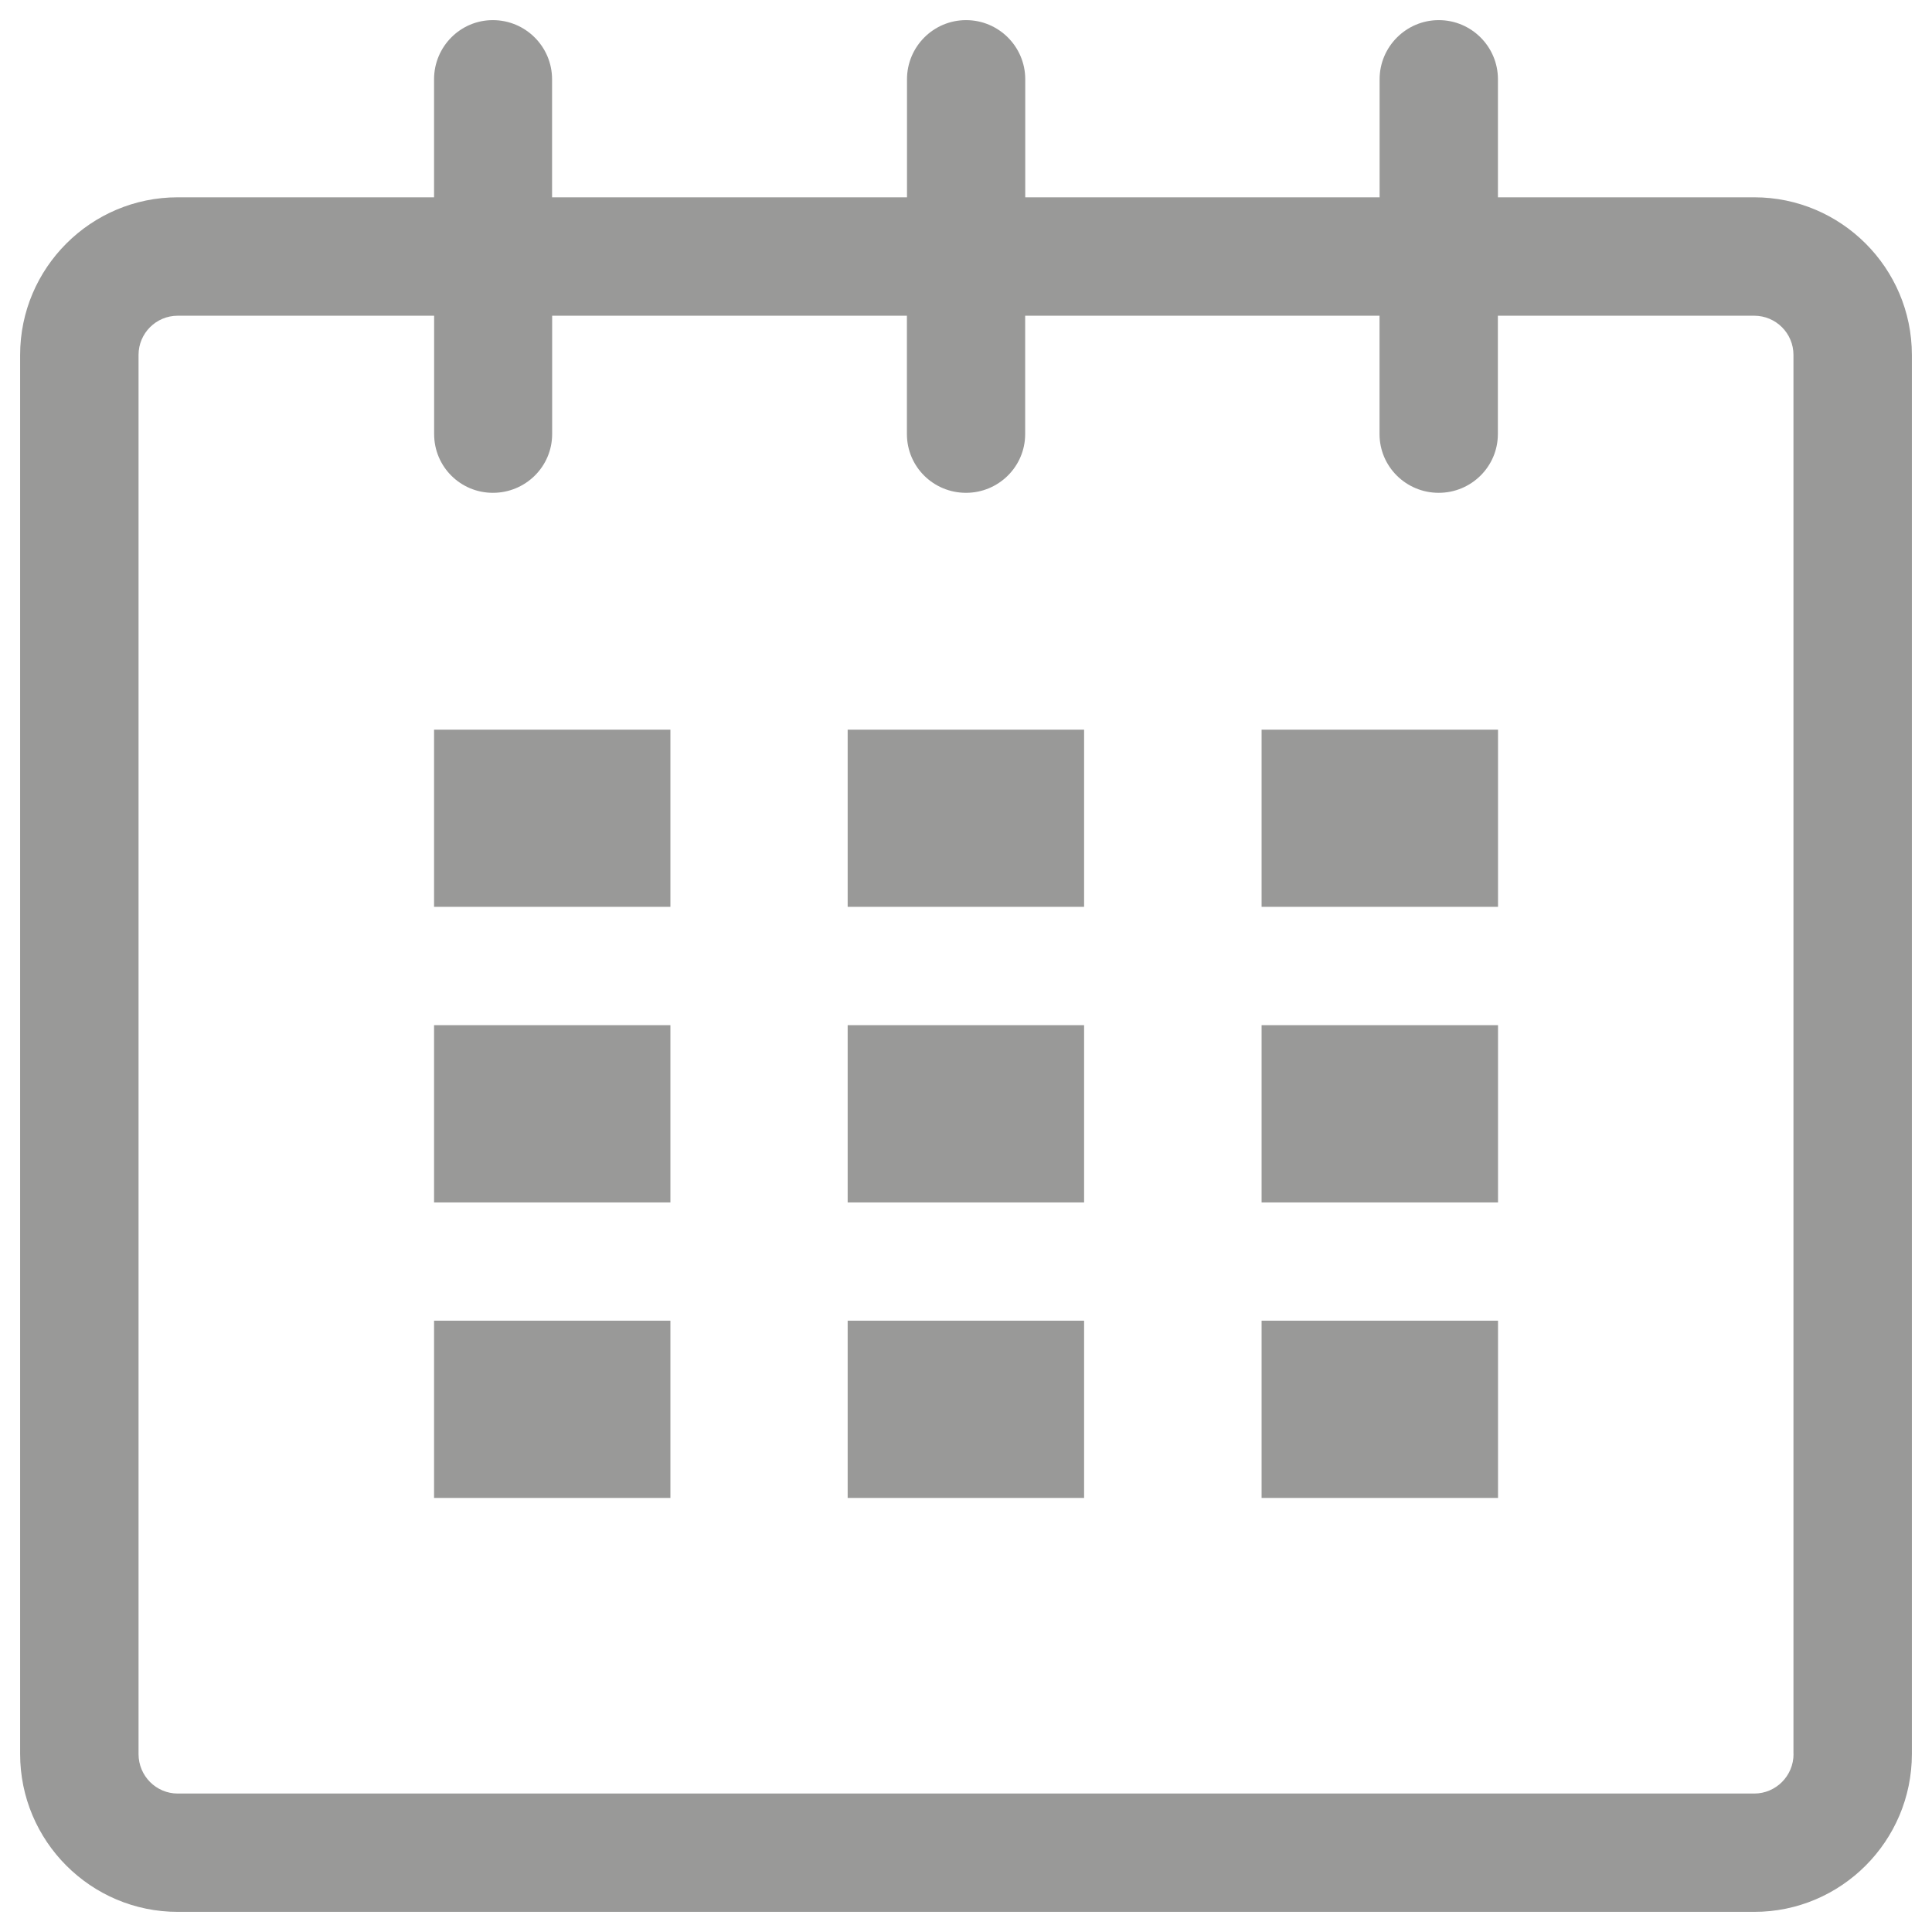 <?xml version="1.0" encoding="utf-8"?>
<!-- Generator: Adobe Illustrator 15.0.0, SVG Export Plug-In . SVG Version: 6.00 Build 0)  -->
<!DOCTYPE svg PUBLIC "-//W3C//DTD SVG 1.1//EN" "http://www.w3.org/Graphics/SVG/1.1/DTD/svg11.dtd">
<svg version="1.1" id="Layer_1" xmlns="http://www.w3.org/2000/svg" xmlns:xlink="http://www.w3.org/1999/xlink" x="0px" y="0px"
	 width="24px" height="24px" viewBox="0 0 24 24" enable-background="new 0 0 24 24" xml:space="preserve">
<g>
	<path fill="#999998" d="M21.792,2.451h-3.184V0.985c0-0.406-0.33-0.735-0.735-0.735s-0.735,0.33-0.735,0.735v1.466h-4.402V0.985
		c0-0.406-0.33-0.735-0.735-0.735c-0.406,0-0.734,0.33-0.734,0.735v1.466H6.858V0.985c0-0.406-0.33-0.735-0.736-0.735
		c-0.404,0-0.73,0.33-0.73,0.735v1.466H2.208c-1.079,0-1.958,0.878-1.958,1.958v17.38c0,1.082,0.878,1.961,1.958,1.961h19.584
		c1.079,0,1.958-0.879,1.958-1.961V4.409C23.75,3.33,22.871,2.451,21.792,2.451L21.792,2.451z M22.28,21.789
		c0,0.272-0.219,0.491-0.488,0.491H2.208c-0.269,0-0.487-0.219-0.487-0.491V4.409c0-0.269,0.218-0.487,0.487-0.487h3.185v1.47
		c0,0.405,0.326,0.73,0.73,0.73c0.406,0,0.736-0.326,0.736-0.73v-1.47h4.407v1.47c0,0.405,0.328,0.73,0.734,0.73
		c0.405,0,0.735-0.326,0.735-0.73v-1.47h4.402v1.47c0,0.405,0.33,0.73,0.735,0.73s0.735-0.326,0.735-0.73v-1.47h3.184
		c0.27,0,0.488,0.218,0.488,0.487V21.789z M22.28,21.789"/>
	<rect x="5.392" y="9.064" fill="#999998" width="2.936" height="2.201"/>
	<rect x="5.392" y="12.735" fill="#999998" width="2.936" height="2.202"/>
	<rect x="5.392" y="16.406" fill="#999998" width="2.936" height="2.202"/>
	<rect x="10.53" y="16.406" fill="#999998" width="2.937" height="2.202"/>
	<rect x="10.53" y="12.735" fill="#999998" width="2.937" height="2.202"/>
	<rect x="10.53" y="9.064" fill="#999998" width="2.937" height="2.201"/>
	<rect x="15.672" y="16.406" fill="#999998" width="2.937" height="2.202"/>
	<rect x="15.672" y="12.735" fill="#999998" width="2.937" height="2.202"/>
	<rect x="15.672" y="9.064" fill="#999998" width="2.937" height="2.201"/>
</g>
</svg>
